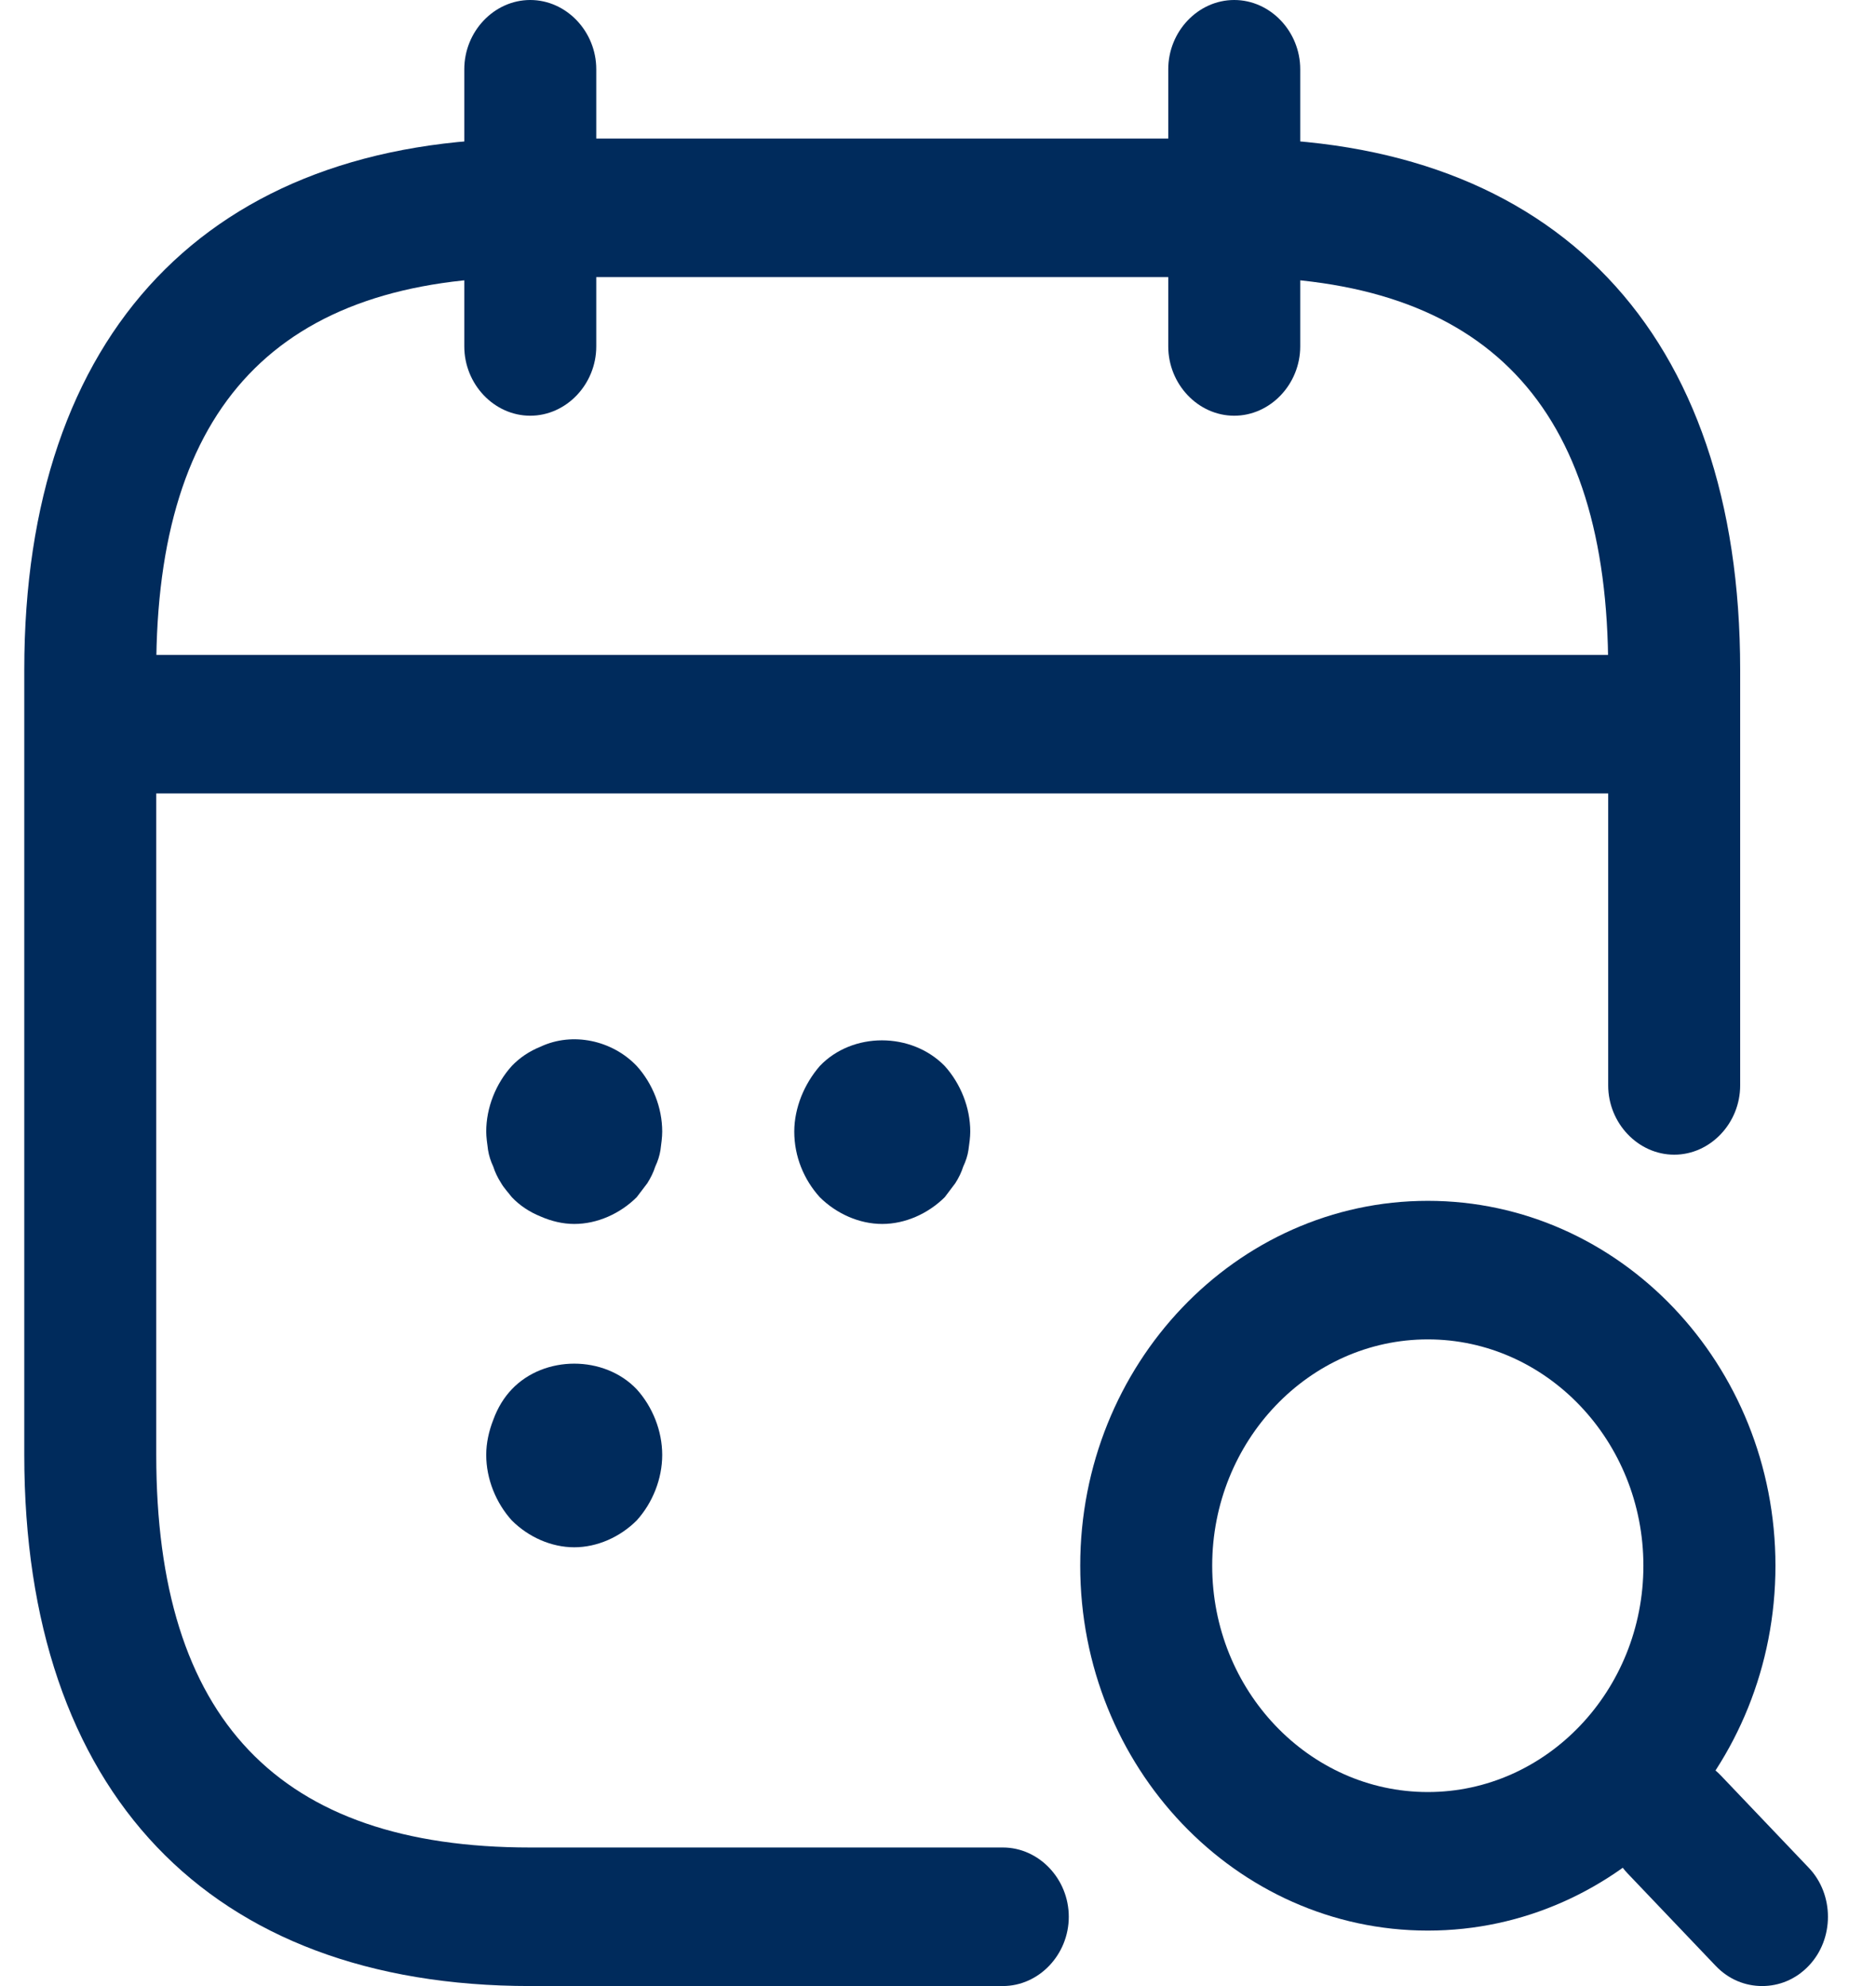 <svg width="17" height="18" viewBox="0 0 23 25" fill="none" xmlns="http://www.w3.org/2000/svg">
<path d="M6.368 5.233C5.914 5.233 5.538 4.837 5.538 4.36V0.872C5.538 0.395 5.914 0 6.368 0C6.822 0 7.199 0.395 7.199 0.872V4.36C7.199 4.837 6.822 5.233 6.368 5.233Z" fill="#002B5C"/>
<path d="M15.228 5.233C14.774 5.233 14.398 4.837 14.398 4.36V0.872C14.398 0.395 14.774 0 15.228 0C15.682 0 16.059 0.395 16.059 0.872V4.36C16.059 4.837 15.682 5.233 15.228 5.233Z" fill="#002B5C"/>
<path d="M17.665 24.302C15.251 24.302 13.29 22.244 13.29 19.709C13.29 17.174 15.251 15.116 17.665 15.116C20.079 15.116 22.04 17.174 22.04 19.709C22.04 22.244 20.079 24.302 17.665 24.302ZM17.665 16.86C16.17 16.86 14.951 18.14 14.951 19.709C14.951 21.279 16.17 22.558 17.665 22.558C19.16 22.558 20.378 21.279 20.378 19.709C20.378 18.14 19.16 16.86 17.665 16.86Z" fill="#002B5C"/>
<path d="M21.873 25C21.662 25 21.452 24.919 21.286 24.744L20.178 23.581C19.857 23.244 19.857 22.686 20.178 22.349C20.499 22.012 21.031 22.012 21.352 22.349L22.46 23.512C22.781 23.849 22.781 24.407 22.46 24.744C22.294 24.919 22.083 25 21.873 25Z" fill="#002B5C"/>
<path d="M6.922 15.407C6.778 15.407 6.634 15.372 6.501 15.314C6.357 15.256 6.235 15.174 6.136 15.07C6.091 15.011 6.036 14.953 6.003 14.895C5.958 14.825 5.925 14.756 5.903 14.686C5.87 14.616 5.848 14.546 5.837 14.477C5.826 14.395 5.814 14.314 5.814 14.244C5.814 13.942 5.936 13.639 6.136 13.418C6.235 13.314 6.357 13.232 6.501 13.174C6.9 12.988 7.398 13.093 7.708 13.418C7.908 13.639 8.029 13.942 8.029 14.244C8.029 14.314 8.018 14.395 8.007 14.477C7.996 14.546 7.974 14.616 7.941 14.686C7.919 14.756 7.885 14.825 7.841 14.895C7.797 14.953 7.753 15.011 7.708 15.07C7.498 15.279 7.21 15.407 6.922 15.407Z" fill="#002B5C"/>
<path d="M10.798 15.407C10.51 15.407 10.222 15.279 10.012 15.07C9.812 14.849 9.691 14.558 9.691 14.244C9.691 14.093 9.724 13.942 9.779 13.802C9.835 13.663 9.912 13.535 10.012 13.419C10.422 12.988 11.164 12.988 11.585 13.419C11.784 13.64 11.906 13.942 11.906 14.244C11.906 14.314 11.895 14.395 11.883 14.477C11.873 14.546 11.85 14.616 11.817 14.686C11.795 14.756 11.762 14.825 11.717 14.895C11.673 14.953 11.629 15.011 11.585 15.07C11.374 15.279 11.086 15.407 10.798 15.407Z" fill="#002B5C"/>
<path d="M6.922 19.477C6.634 19.477 6.346 19.349 6.136 19.139C5.936 18.918 5.814 18.616 5.814 18.314C5.814 18.163 5.848 18.012 5.903 17.872C5.958 17.721 6.036 17.593 6.136 17.488C6.545 17.058 7.299 17.058 7.708 17.488C7.908 17.709 8.029 18.012 8.029 18.314C8.029 18.616 7.908 18.918 7.708 19.139C7.498 19.349 7.21 19.477 6.922 19.477Z" fill="#002B5C"/>
<path d="M20.212 9.988H1.384C0.93 9.988 0.554 9.593 0.554 9.116C0.554 8.639 0.93 8.244 1.384 8.244H20.212C20.666 8.244 21.043 8.639 21.043 9.116C21.043 9.593 20.666 9.988 20.212 9.988Z" fill="#002B5C"/>
<path d="M12.316 25H6.368C2.326 25 0 22.558 0 18.314V8.43C0 4.186 2.326 1.744 6.368 1.744H15.228C19.271 1.744 21.596 4.186 21.596 8.43V13.663C21.596 14.139 21.22 14.535 20.766 14.535C20.312 14.535 19.935 14.139 19.935 13.663V8.43C19.935 5.105 18.396 3.488 15.228 3.488H6.368C3.201 3.488 1.661 5.105 1.661 8.43V18.314C1.661 21.64 3.201 23.256 6.368 23.256H12.316C12.77 23.256 13.146 23.651 13.146 24.128C13.146 24.605 12.77 25 12.316 25Z" fill="#002B5C"/>
</svg>
